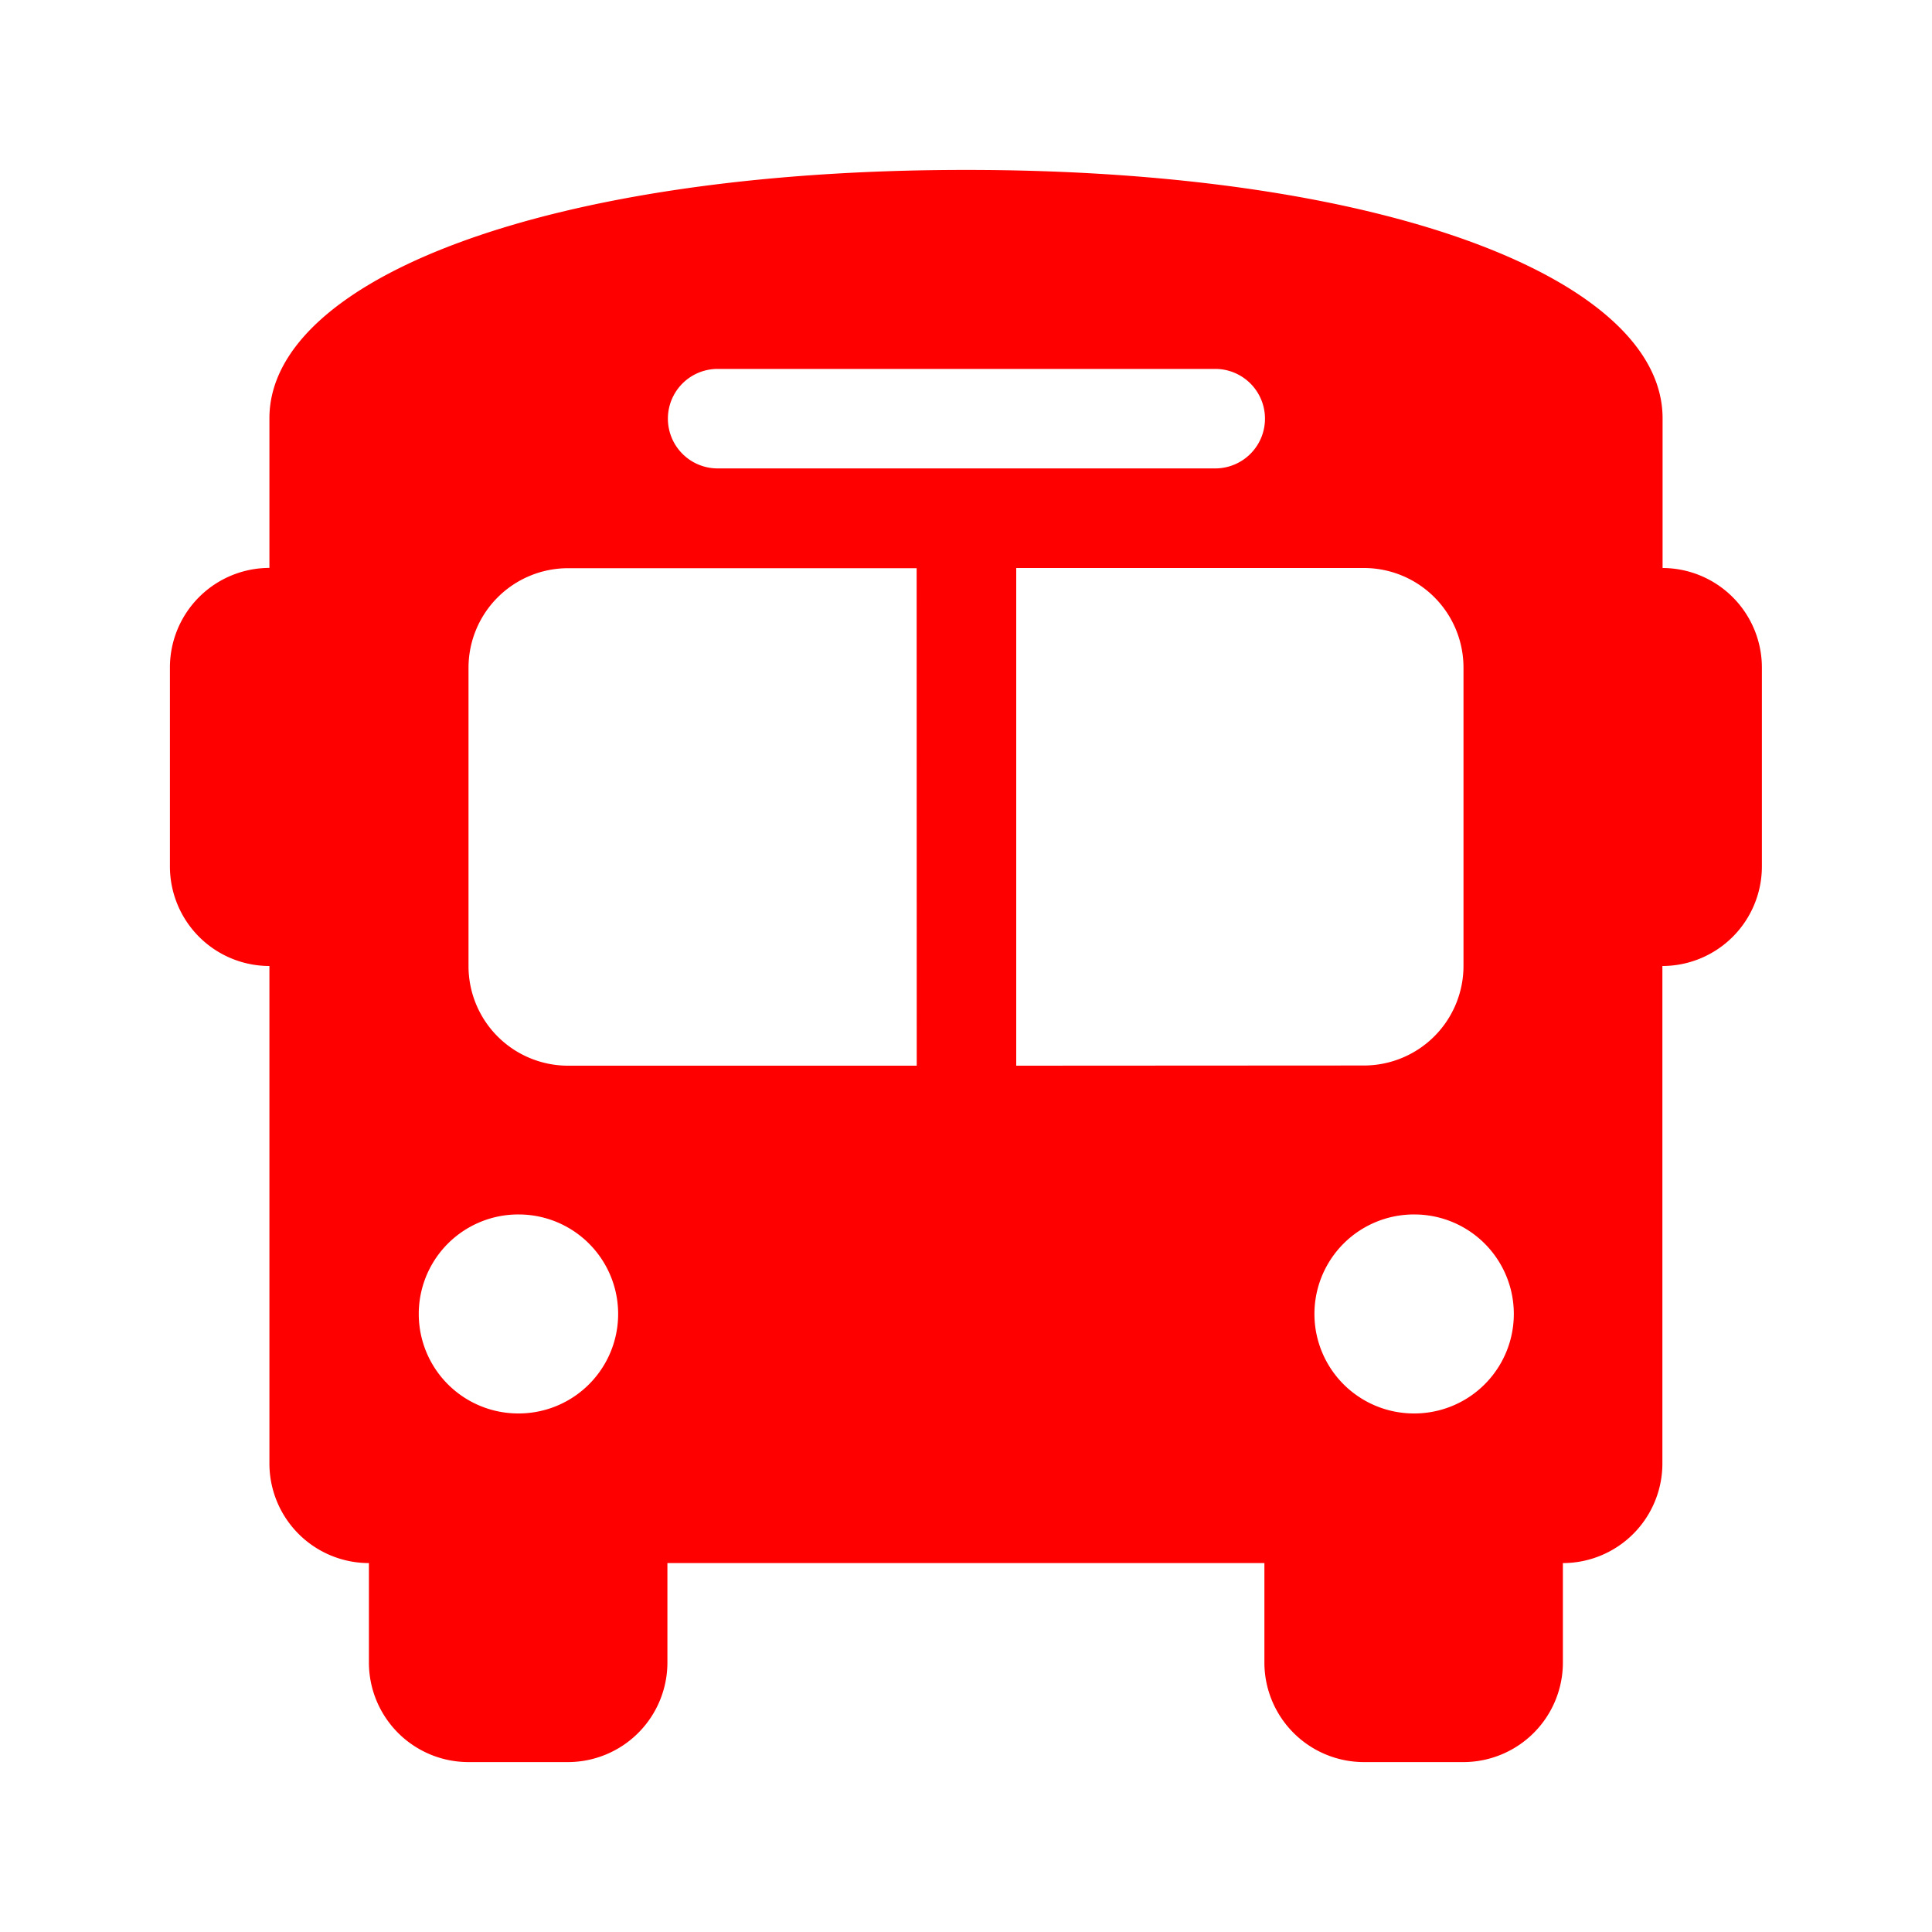 <svg xmlns="http://www.w3.org/2000/svg" xmlns:xlink="http://www.w3.org/1999/xlink" width="20" height="20" viewBox="0 0 20 20">
  <defs>
    <clipPath id="clip-bus">
      <rect width="20" height="20"/>
    </clipPath>
  </defs>
  <g id="bus" clip-path="url(#clip-bus)">
    
    <path id="Path_10" data-name="Path 10" d="M59.422,42.761V41.211c0-1.442-2.884-2.571-7.211-2.571S45,39.769,45,41.211v1.549a1.031,1.031,0,0,0-1.03,1.03v2.06A1.031,1.031,0,0,0,45,46.881v5.151a1.031,1.031,0,0,0,1.03,1.03v1.03a1.031,1.031,0,0,0,1.03,1.03h1.03a1.031,1.031,0,0,0,1.03-1.03v-1.03H55.3v1.03a1.031,1.031,0,0,0,1.03,1.03h1.03a1.031,1.031,0,0,0,1.03-1.03v-1.03a1.031,1.031,0,0,0,1.03-1.03V46.881a1.031,1.031,0,0,0,1.03-1.03v-2.06A1.031,1.031,0,0,0,59.422,42.761ZM49.64,40.7h5.151a.515.515,0,0,1,0,1.03H49.64a.515.515,0,1,1,0-1.03ZM47.58,51.513h-.008a1.03,1.03,0,0,1,.008-2.06,1.03,1.03,0,0,1,0,2.06Zm4.121-3.6h-3.61a1.031,1.031,0,0,1-1.03-1.03v-3.09a1.031,1.031,0,0,1,1.03-1.03H51.7Zm1.03,0V42.761h3.6a1.031,1.031,0,0,1,1.03,1.03v3.09a1.031,1.031,0,0,1-1.03,1.03Zm4.121,3.6h-.008a1.03,1.03,0,0,1,.008-2.06,1.03,1.03,0,1,1,0,2.06Z" transform="translate(-42.211 -36.881)" fill="#ff0000"/>
  </g>
</svg>
